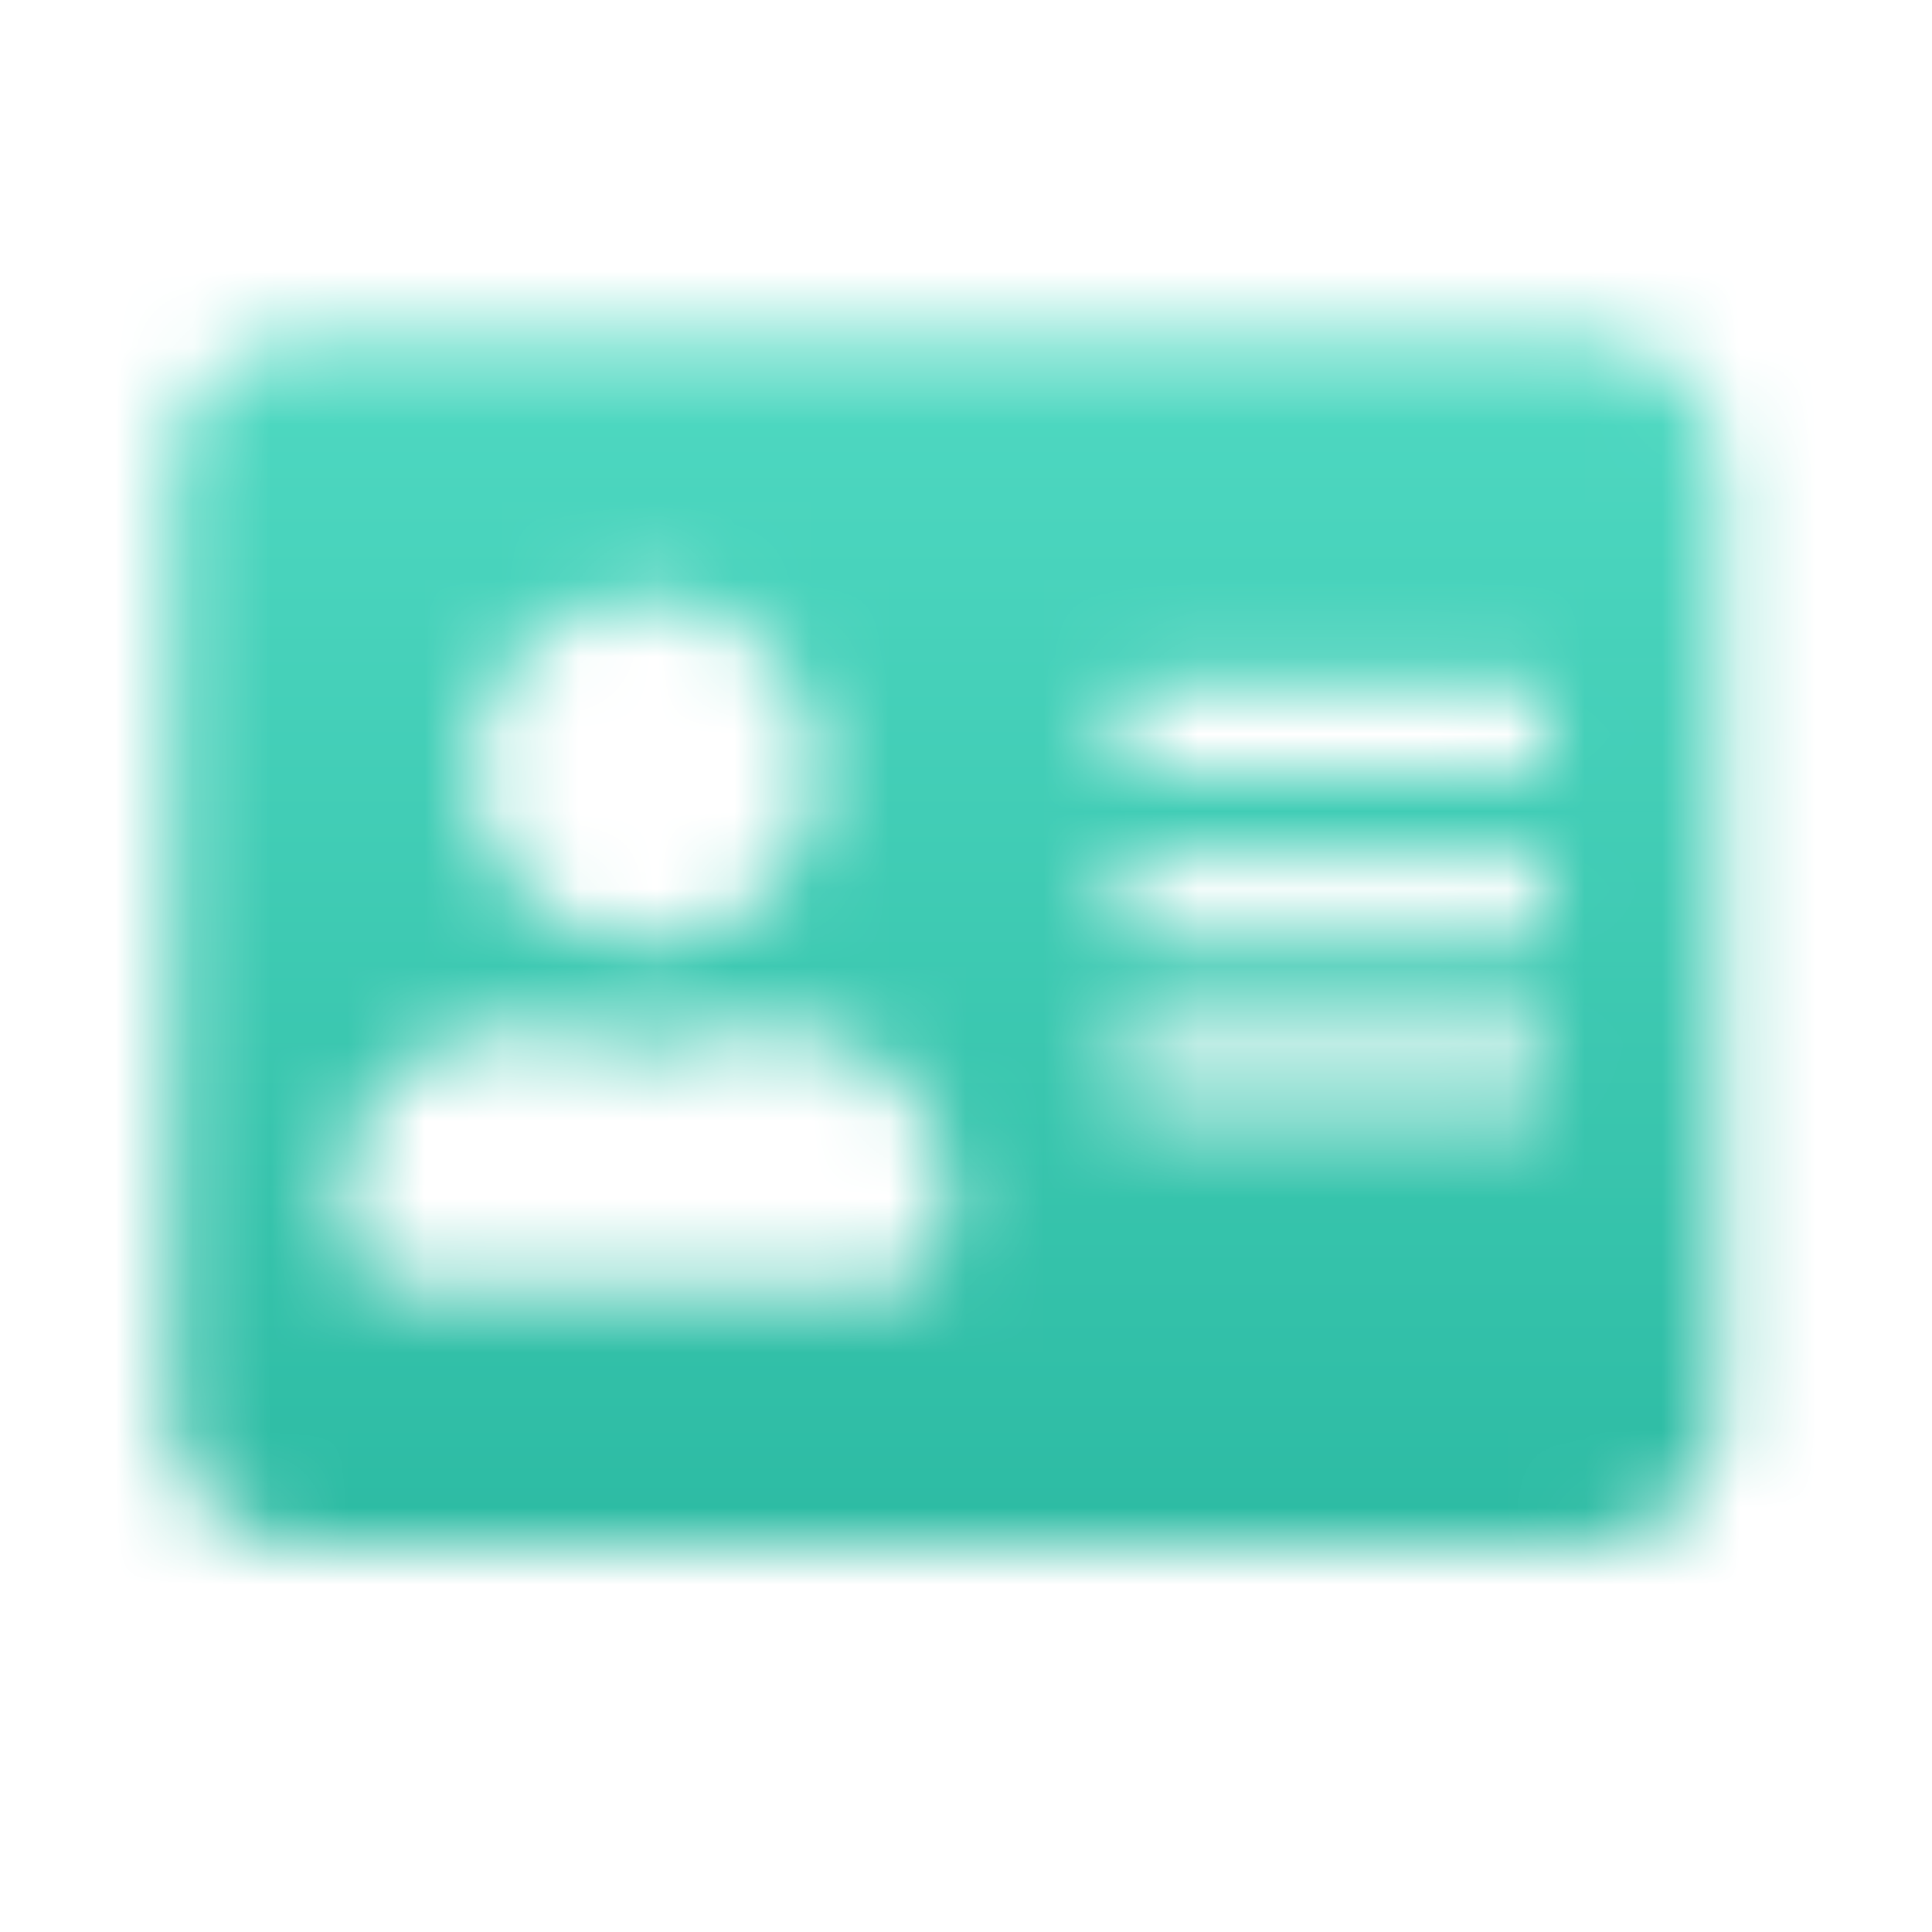 <svg width="25" height="25" viewBox="0 0 25 25" fill="none" xmlns="http://www.w3.org/2000/svg">
<mask id="mask0_2730_2624" style="mask-type:alpha" maskUnits="userSpaceOnUse" x="2" y="4" width="21" height="16">
<path fill-rule="evenodd" clip-rule="evenodd" d="M3.907 4.408L20.584 4.408C21.505 4.408 22.251 5.155 22.249 6.076L22.233 18.308C22.231 19.229 21.483 19.976 20.562 19.976L3.885 19.976C2.965 19.976 2.219 19.229 2.22 18.308L2.237 6.076C2.238 5.155 2.986 4.408 3.907 4.408ZM10.57 9.968C10.572 8.741 9.576 7.744 8.35 7.744C7.123 7.744 6.125 8.741 6.123 9.968C6.121 11.195 7.117 12.192 8.343 12.192C9.57 12.192 10.568 11.195 10.57 9.968ZM12.229 15.973C12.229 16.341 11.881 16.64 11.45 16.64L5.224 16.64C4.793 16.64 4.446 16.341 4.447 15.973L4.448 15.306C4.449 14.2 5.496 13.304 6.785 13.304L6.959 13.304C7.386 13.481 7.852 13.582 8.341 13.582C8.831 13.582 9.301 13.481 9.725 13.304L9.898 13.304C11.187 13.304 12.232 14.2 12.23 15.306L12.229 15.973ZM19.736 14.416C19.889 14.416 20.014 14.291 20.015 14.138L20.015 13.582C20.016 13.429 19.891 13.304 19.738 13.304L14.735 13.304C14.582 13.304 14.457 13.429 14.456 13.582L14.456 14.138C14.455 14.291 14.58 14.416 14.733 14.416L19.736 14.416ZM20.018 11.914C20.017 12.067 19.892 12.192 19.739 12.192L14.736 12.192C14.583 12.192 14.459 12.067 14.459 11.914L14.46 11.358C14.46 11.205 14.585 11.08 14.738 11.08L19.741 11.08C19.894 11.08 20.019 11.205 20.018 11.358L20.018 11.914ZM19.742 9.968C19.895 9.968 20.021 9.843 20.021 9.69L20.022 9.134C20.022 8.981 19.897 8.856 19.744 8.856L14.741 8.856C14.588 8.856 14.463 8.981 14.463 9.134L14.462 9.69C14.462 9.843 14.586 9.968 14.739 9.968L19.742 9.968Z" fill="white"/>
</mask>
<g mask="url(#mask0_2730_2624)">
<rect width="24.015" height="24.018" transform="matrix(1 6.07784e-08 -0.001 1 0.244 0.184)" fill="url(#paint0_linear_2730_2624)"/>
</g>
<defs>
<linearGradient id="paint0_linear_2730_2624" x1="12.008" y1="0" x2="12.008" y2="24.018" gradientUnits="userSpaceOnUse">
<stop stop-color="#58E1CA"/>
<stop offset="1" stop-color="#23B39B"/>
</linearGradient>
</defs>
</svg>
